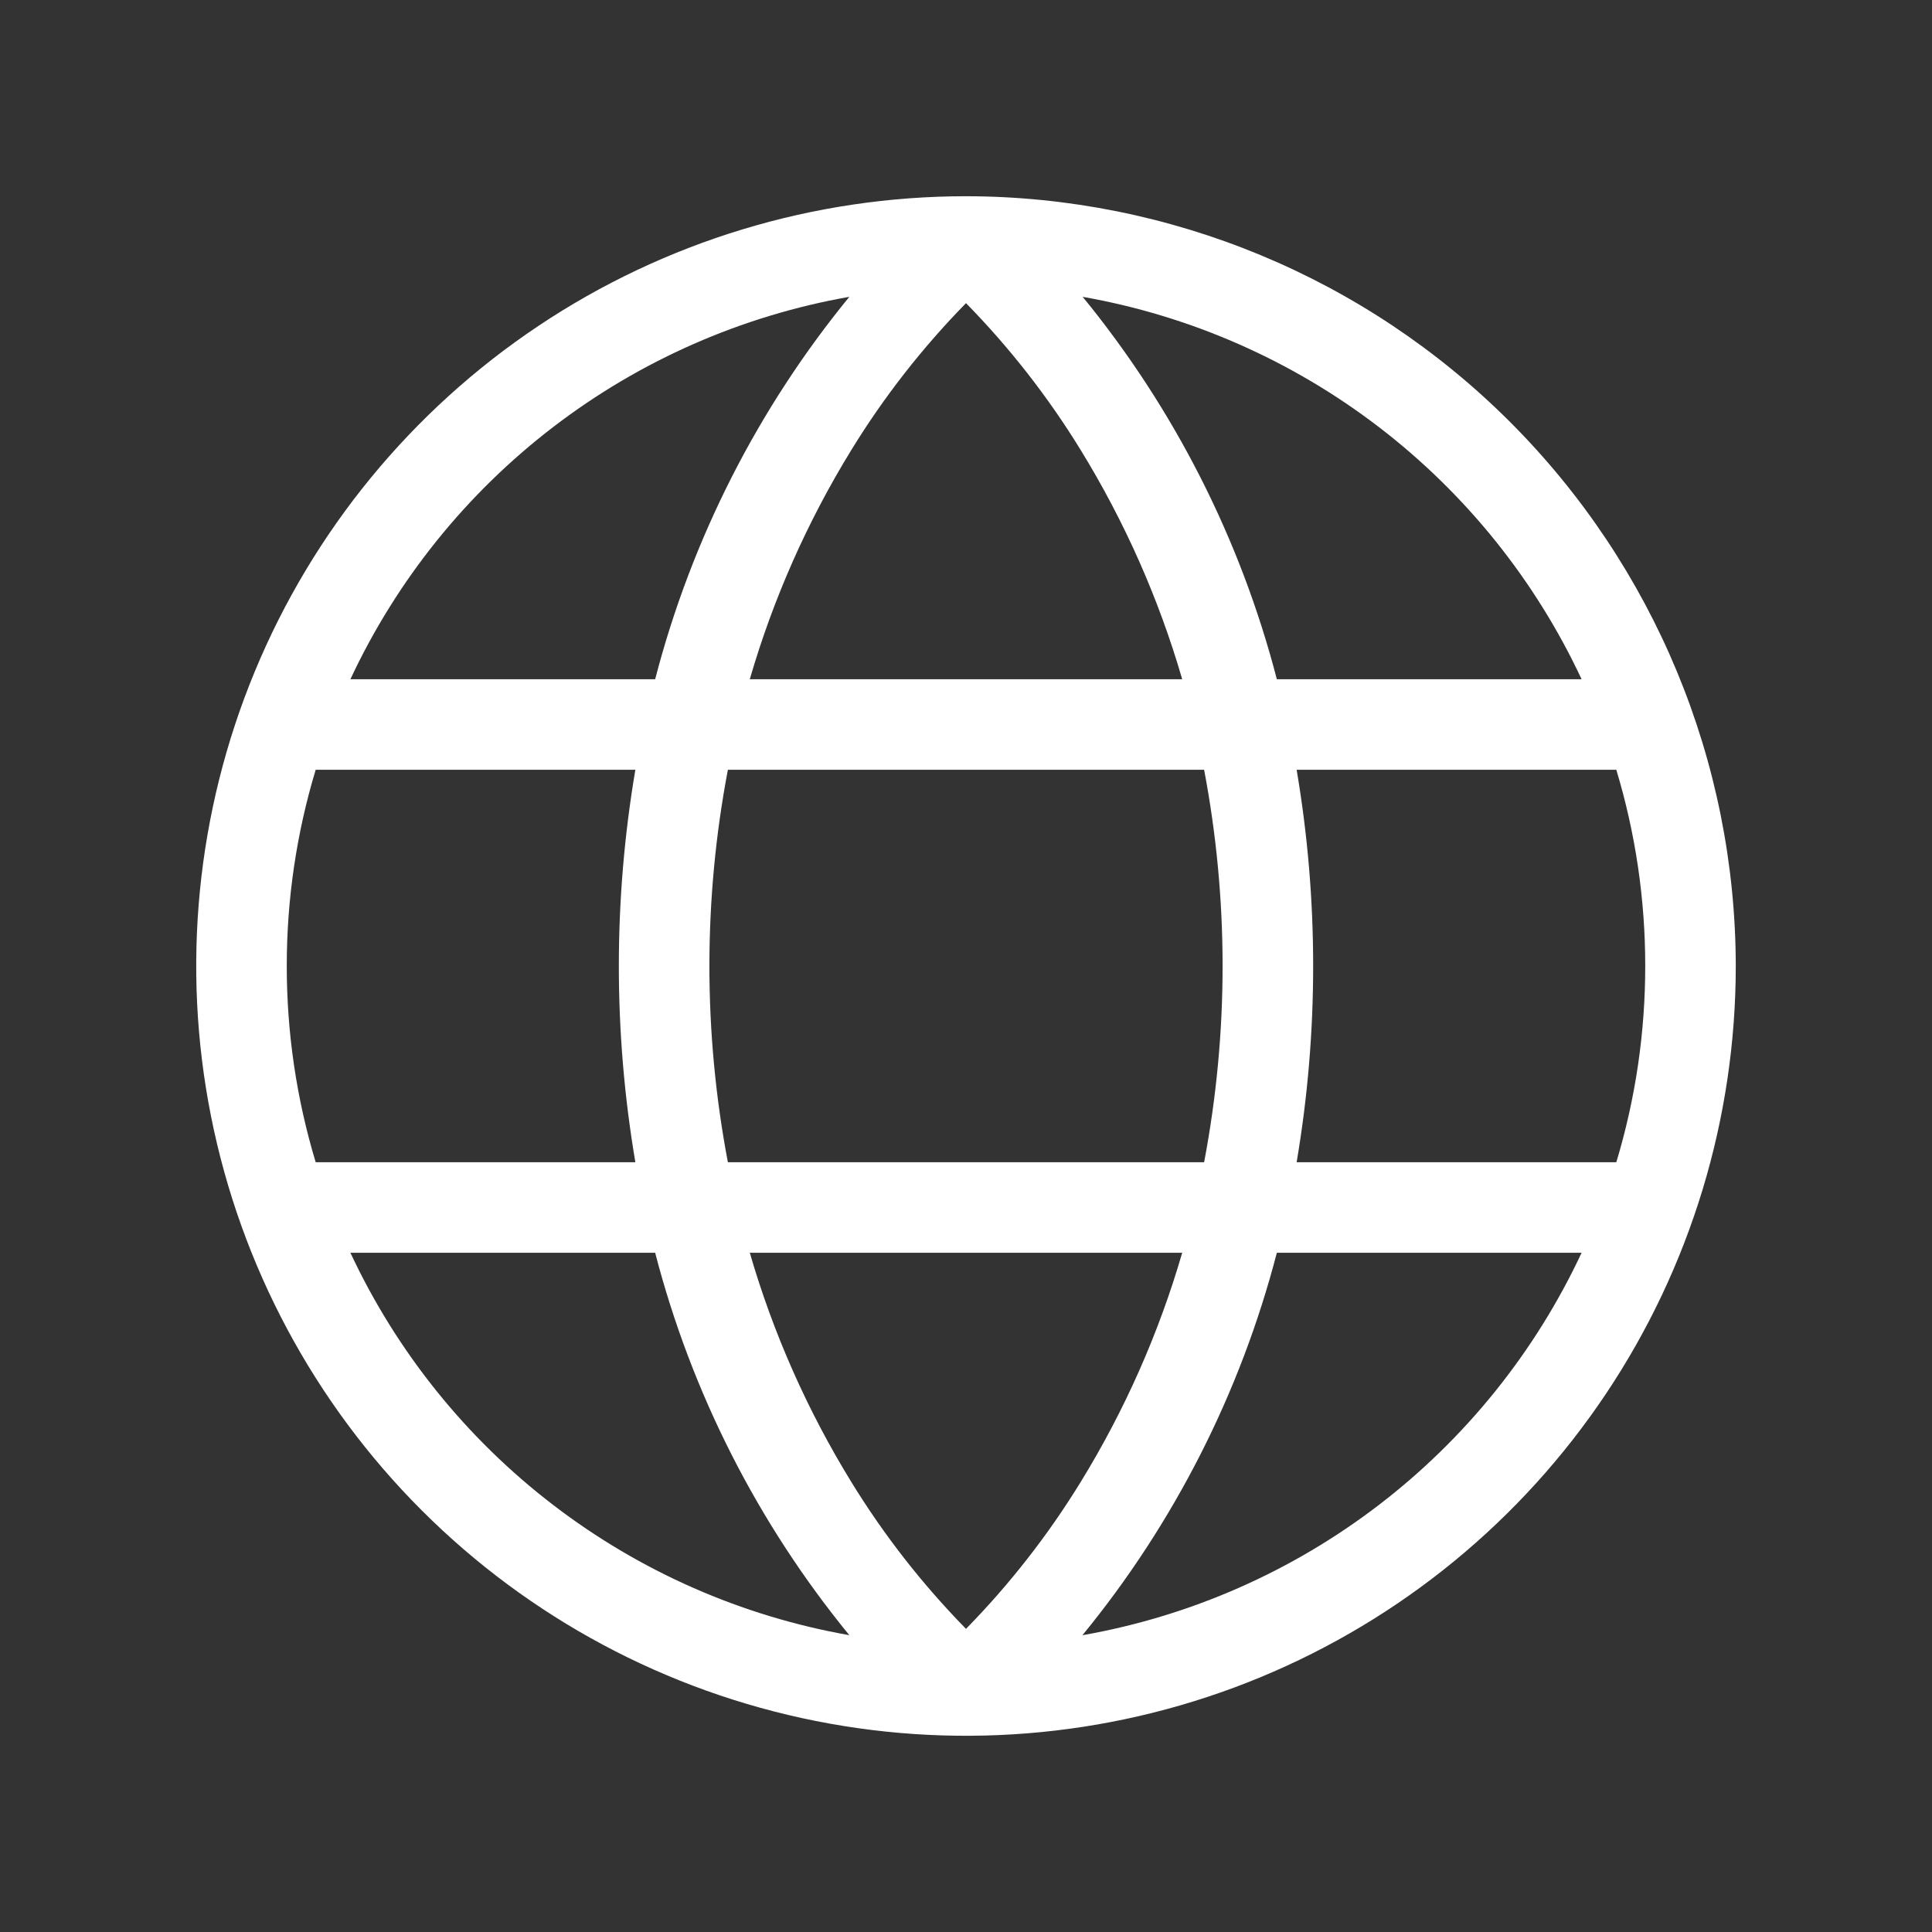 <svg width="65" height="65" viewBox="0 0 65 65" fill="none" xmlns="http://www.w3.org/2000/svg">
<rect x="0" y="0" width="65" height="65" fill="#333333" stroke="none"/>
<path d="M32.5 6.602C27.378 6.602 22.371 8.12 18.112 10.966C13.853 13.812 10.533 17.857 8.573 22.589C6.613 27.321 6.1 32.529 7.099 37.553C8.098 42.576 10.565 47.191 14.187 50.813C17.809 54.435 22.424 56.901 27.448 57.901C32.471 58.9 37.679 58.387 42.411 56.427C47.143 54.467 51.188 51.147 54.034 46.888C56.88 42.629 58.398 37.622 58.398 32.5C58.39 25.634 55.659 19.051 50.804 14.196C45.949 9.341 39.366 6.61 32.5 6.602ZM53.211 22.852H42.958C41.736 18.141 39.507 13.752 36.425 9.986C40.051 10.625 43.469 12.128 46.391 14.368C49.312 16.607 51.652 19.517 53.211 22.852ZM55.352 32.5C55.353 34.736 55.026 36.961 54.379 39.102H43.624C44.365 34.732 44.365 30.268 43.624 25.898H54.379C55.026 28.039 55.353 30.264 55.352 32.5ZM32.5 54.801C31.033 53.304 29.739 51.648 28.643 49.862C27.164 47.456 26.014 44.861 25.226 42.148H39.774C38.986 44.861 37.836 47.456 36.357 49.862C35.261 51.648 33.967 53.304 32.5 54.801ZM24.489 39.102C23.66 34.74 23.66 30.26 24.489 25.898H40.511C41.34 30.26 41.34 34.74 40.511 39.102H24.489ZM9.648 32.5C9.647 30.264 9.974 28.039 10.621 25.898H21.376C20.635 30.268 20.635 34.732 21.376 39.102H10.621C9.974 36.961 9.647 34.736 9.648 32.5ZM32.5 10.199C33.967 11.696 35.261 13.352 36.357 15.138C37.836 17.544 38.986 20.139 39.774 22.852H25.226C26.014 20.139 27.164 17.544 28.643 15.138C29.739 13.352 31.033 11.696 32.5 10.199ZM28.575 9.986C25.493 13.752 23.264 18.141 22.042 22.852H11.789C13.348 19.517 15.688 16.607 18.61 14.368C21.531 12.128 24.949 10.625 28.575 9.986ZM11.789 42.148H22.042C23.264 46.859 25.493 51.248 28.575 55.014C24.949 54.375 21.531 52.872 18.61 50.632C15.688 48.393 13.348 45.483 11.789 42.148ZM36.418 55.014C39.502 51.249 41.734 46.859 42.958 42.148H53.211C51.652 45.483 49.312 48.393 46.391 50.632C43.469 52.872 40.051 54.375 36.425 55.014H36.418Z" fill="white"/>
</svg>
